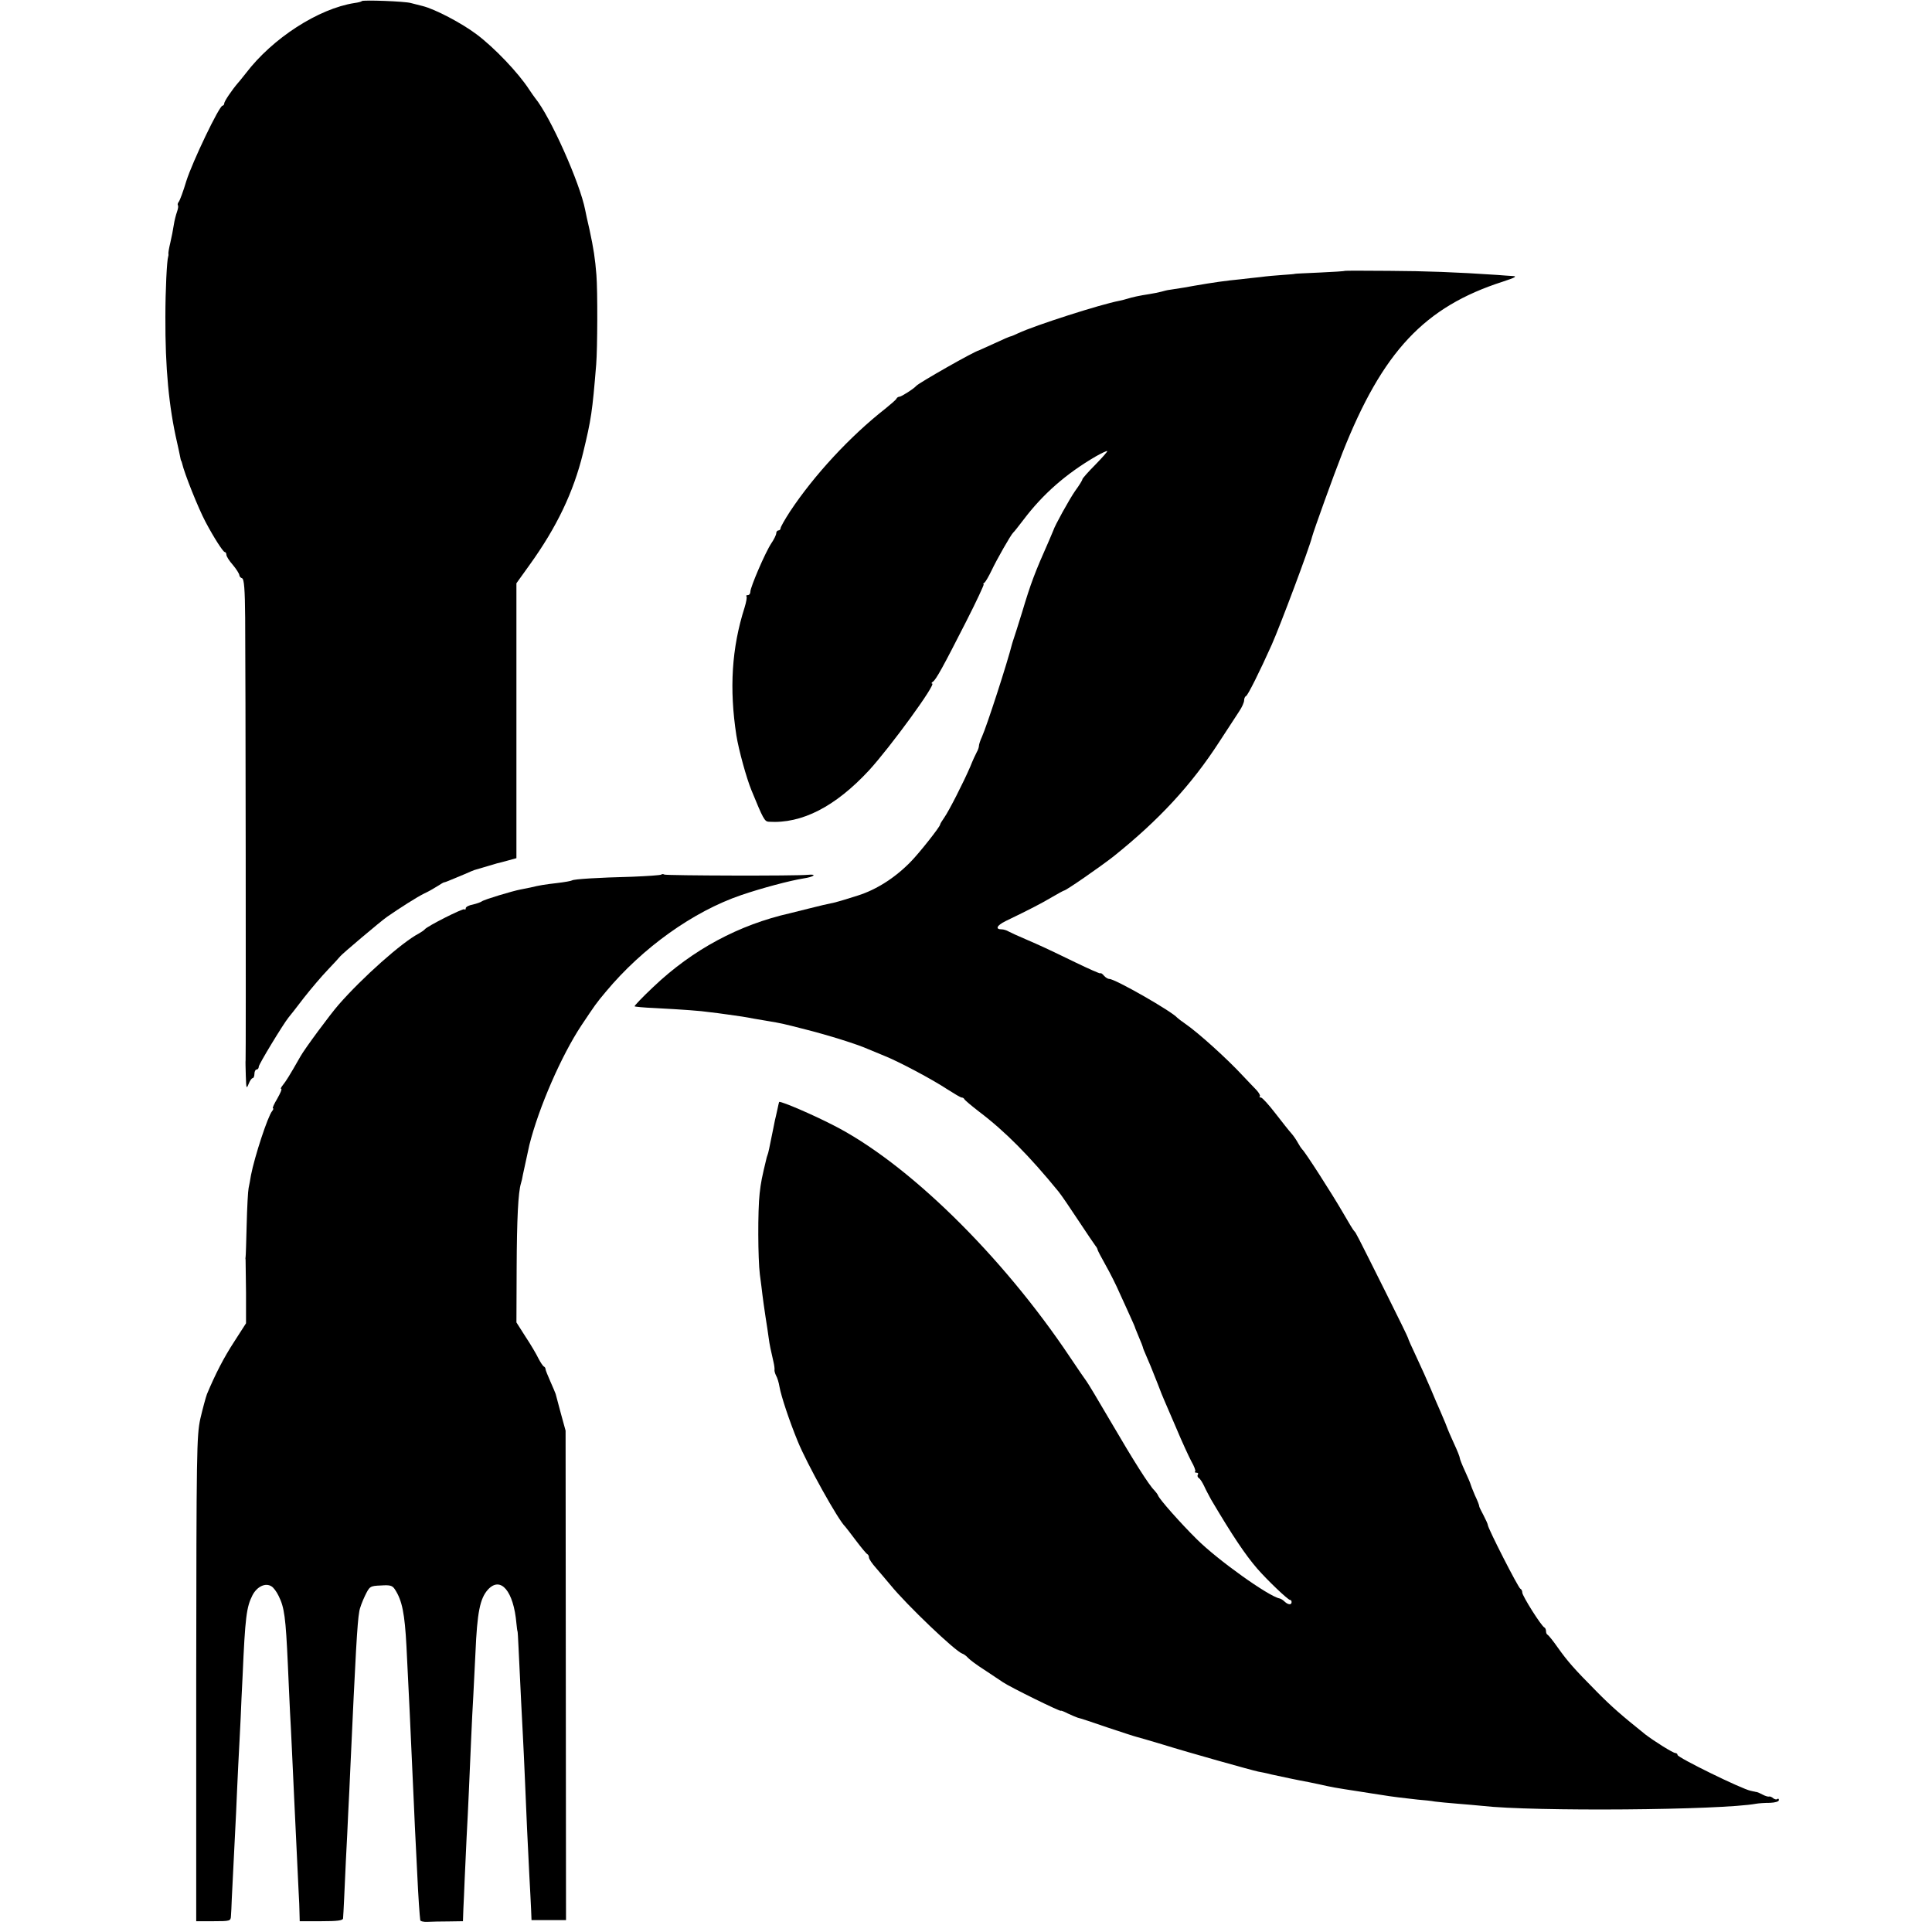 <?xml version="1.0" standalone="no"?>
<!DOCTYPE svg PUBLIC "-//W3C//DTD SVG 20010904//EN"
 "http://www.w3.org/TR/2001/REC-SVG-20010904/DTD/svg10.dtd">
<svg version="1.0" xmlns="http://www.w3.org/2000/svg"
 width="896pt" height="896pt" viewBox="0 0 896 896"
 preserveAspectRatio="xMidYMid meet">
<g transform="translate(0,896) scale(0.1,-0.1)"
fill="#000000" stroke="none">
<path d="M1678 8955 c-2 -3 -18 -7 -34 -9 -167 -26 -380 -163 -504 -326 -14
-17 -29 -37 -35 -43 -30 -35 -65 -87 -65 -96 0 -6 -4 -11 -8 -11 -15 0 -140
-261 -168 -350 -14 -47 -30 -90 -35 -96 -5 -6 -6 -13 -4 -16 3 -3 1 -16 -4
-30 -5 -14 -12 -41 -15 -61 -3 -20 -10 -57 -16 -82 -6 -25 -10 -48 -9 -52 1
-5 0 -10 -1 -13 -6 -16 -13 -155 -13 -280 -1 -235 16 -416 54 -581 6 -26 12
-55 14 -65 2 -11 4 -20 5 -21 2 -2 3 -6 4 -10 11 -49 76 -211 109 -273 39 -74
82 -140 89 -140 4 0 8 -6 8 -13 0 -7 13 -28 30 -47 16 -19 29 -40 30 -47 0 -6
6 -13 13 -15 9 -4 13 -51 14 -184 2 -199 4 -2038 2 -2051 -1 -4 0 -37 1 -73 2
-58 3 -62 13 -37 6 15 14 27 19 27 4 0 8 9 8 20 0 11 5 20 10 20 6 0 10 6 10
13 0 11 113 197 138 228 7 8 39 49 71 91 33 42 83 101 111 130 28 29 54 58 58
63 6 9 188 163 217 183 62 43 138 91 170 107 22 10 51 27 65 36 14 9 27 17 30
17 3 0 16 5 30 11 14 6 43 18 65 27 22 10 42 18 45 19 23 7 97 29 105 31 6 1
28 7 50 13 l40 11 0 637 0 638 61 85 c126 175 204 338 248 519 38 157 43 190
61 411 6 75 7 341 1 415 -6 76 -13 122 -32 210 -9 39 -18 79 -20 91 -24 125
-162 434 -232 519 -5 6 -17 24 -28 40 -49 76 -161 194 -244 256 -69 52 -193
117 -250 131 -19 5 -44 11 -55 14 -28 8 -220 15 -227 9z"/>
<path d="M6237 7704 c-1 -2 -54 -5 -117 -8 -63 -3 -115 -5 -115 -6 0 -1 -25
-3 -55 -5 -30 -2 -77 -6 -105 -10 -27 -3 -68 -7 -90 -10 -73 -7 -128 -15 -215
-30 -32 -6 -61 -11 -115 -19 -11 -1 -29 -6 -40 -9 -11 -3 -36 -8 -55 -11 -46
-7 -78 -14 -100 -21 -10 -3 -28 -8 -39 -10 -89 -17 -391 -114 -468 -150 -17
-8 -33 -15 -36 -15 -3 0 -36 -14 -74 -32 -37 -17 -70 -32 -73 -33 -23 -5 -277
-150 -290 -164 -12 -14 -70 -51 -79 -51 -5 0 -11 -4 -13 -8 -1 -5 -26 -26 -53
-48 -162 -127 -329 -307 -441 -476 -24 -37 -44 -72 -44 -78 0 -5 -4 -10 -10
-10 -5 0 -10 -6 -10 -13 0 -7 -10 -28 -23 -47 -28 -42 -97 -203 -97 -224 0 -9
-5 -16 -12 -16 -6 0 -9 -2 -6 -6 3 -3 -1 -26 -9 -52 -60 -188 -71 -377 -38
-592 11 -69 47 -199 70 -255 54 -132 61 -145 80 -146 154 -10 309 70 465 238
99 108 314 403 293 403 -5 0 -3 4 3 8 15 9 49 72 155 280 48 94 84 172 81 172
-4 0 -2 4 4 8 5 4 20 30 33 57 23 49 89 165 100 175 4 3 25 30 48 60 90 119
197 213 336 294 27 15 50 26 52 24 2 -2 -23 -30 -55 -63 -33 -33 -59 -63 -60
-67 0 -5 -15 -29 -34 -55 -27 -39 -95 -162 -101 -183 -1 -3 -10 -23 -19 -45
-67 -151 -85 -198 -126 -335 -18 -58 -35 -112 -38 -120 -3 -8 -6 -19 -8 -25
-23 -91 -117 -381 -140 -432 -8 -17 -14 -36 -14 -42 0 -6 -4 -19 -10 -29 -5
-9 -19 -39 -30 -67 -31 -72 -99 -206 -121 -237 -10 -14 -19 -29 -19 -32 0 -10
-96 -131 -134 -170 -72 -75 -161 -132 -247 -159 -46 -15 -94 -29 -106 -32 -46
-10 -61 -13 -124 -29 -35 -9 -73 -18 -84 -21 -239 -54 -453 -169 -635 -342
-50 -47 -89 -88 -87 -90 2 -2 44 -6 93 -8 132 -7 215 -13 254 -19 19 -2 58 -7
85 -11 52 -7 85 -12 120 -19 11 -2 40 -7 65 -11 65 -11 66 -11 175 -39 107
-27 241 -69 290 -91 17 -7 50 -21 75 -31 66 -26 224 -110 292 -155 33 -21 63
-39 68 -39 5 0 10 -3 12 -7 2 -5 32 -30 68 -58 123 -93 235 -207 369 -371 13
-16 54 -76 92 -134 38 -58 74 -110 79 -117 6 -7 10 -15 10 -18 0 -3 17 -36 38
-73 21 -37 50 -95 65 -130 16 -34 38 -84 50 -110 12 -26 22 -49 22 -52 1 -3 9
-22 18 -44 9 -21 17 -41 17 -43 0 -3 7 -21 16 -41 17 -39 20 -46 54 -132 11
-30 25 -64 30 -75 5 -11 30 -69 56 -130 25 -60 57 -129 69 -152 13 -22 21 -44
18 -47 -4 -3 -1 -6 6 -6 7 0 10 -4 6 -9 -3 -5 -1 -12 5 -16 6 -3 17 -21 25
-38 8 -18 23 -45 32 -62 100 -169 158 -255 213 -319 45 -52 143 -146 153 -146
4 0 7 -4 7 -10 0 -14 -16 -13 -32 2 -7 7 -18 14 -24 15 -51 10 -288 179 -384
275 -75 74 -173 185 -179 202 -2 6 -11 17 -18 25 -24 23 -95 135 -203 320 -56
96 -106 179 -111 185 -5 6 -39 56 -76 111 -316 473 -757 905 -1103 1079 -96
49 -229 106 -246 106 -1 0 -5 -17 -9 -37 -5 -21 -9 -42 -11 -48 -1 -5 -4 -21
-7 -35 -20 -100 -24 -118 -27 -125 -1 -3 -3 -8 -4 -12 -23 -95 -27 -115 -33
-168 -9 -79 -8 -303 1 -375 5 -36 10 -78 12 -95 2 -16 8 -61 14 -100 6 -38 13
-83 15 -100 4 -31 10 -58 22 -110 4 -16 6 -34 5 -38 -1 -4 2 -16 7 -26 6 -10
13 -33 16 -52 8 -45 46 -159 85 -254 42 -103 188 -366 220 -395 3 -3 25 -32
50 -65 25 -33 48 -61 53 -63 4 -2 7 -9 7 -15 0 -7 15 -29 33 -49 17 -20 48
-56 67 -79 75 -92 300 -307 333 -318 7 -2 19 -11 27 -20 8 -9 42 -34 75 -55
33 -22 72 -48 87 -58 34 -23 268 -138 268 -132 0 2 14 -3 31 -12 17 -8 38 -17
47 -20 10 -2 71 -22 137 -45 66 -22 127 -42 136 -44 9 -2 63 -18 120 -35 122
-38 415 -120 444 -126 11 -2 38 -7 60 -13 41 -9 130 -28 175 -36 14 -3 35 -7
48 -10 63 -14 60 -14 197 -35 33 -5 74 -12 90 -14 46 -8 115 -16 170 -22 28
-2 64 -6 80 -9 17 -2 64 -7 105 -10 41 -3 92 -8 114 -10 235 -27 1108 -20
1271 10 11 2 39 4 63 4 25 1 42 6 42 13 0 6 -3 8 -7 5 -3 -4 -12 -2 -19 3 -6
6 -16 10 -20 8 -5 -1 -18 3 -29 9 -11 6 -23 11 -27 12 -5 1 -9 1 -10 2 -2 0
-10 2 -19 4 -41 8 -339 154 -339 166 0 5 -5 9 -10 9 -11 0 -97 54 -139 86
-111 89 -157 129 -226 199 -105 106 -134 139 -181 205 -21 30 -42 56 -46 58
-5 2 -8 10 -8 17 0 7 -3 15 -7 17 -14 5 -103 147 -103 162 0 8 -4 16 -9 18 -9
3 -151 281 -151 296 0 4 -9 24 -20 45 -11 20 -20 39 -20 42 1 3 -8 26 -20 51
-11 26 -20 49 -20 51 0 2 -11 29 -25 59 -14 30 -25 58 -25 63 0 5 -12 35 -27
67 -15 33 -27 61 -28 64 -3 9 -17 44 -35 85 -10 22 -30 69 -45 105 -15 36 -45
102 -66 147 -22 46 -39 85 -39 88 0 3 -47 99 -104 213 -137 274 -138 276 -145
282 -4 3 -28 43 -55 90 -50 86 -175 281 -187 290 -3 3 -12 16 -19 29 -7 13
-21 34 -31 45 -11 12 -44 54 -75 94 -30 39 -60 72 -66 72 -6 0 -9 3 -5 6 3 3
-4 16 -16 29 -12 12 -40 42 -63 66 -72 78 -205 198 -264 239 -19 13 -37 27
-40 30 -24 29 -288 180 -315 180 -7 0 -18 7 -25 15 -7 9 -15 14 -17 11 -2 -2
-54 21 -116 51 -136 66 -156 75 -232 108 -33 14 -68 30 -77 35 -10 6 -24 10
-32 10 -32 0 -23 18 17 38 112 54 166 82 215 111 29 17 55 31 57 31 9 0 169
111 229 158 211 169 361 331 491 532 38 58 79 121 92 141 13 19 23 42 23 51 0
9 4 18 9 20 8 3 64 115 119 238 40 90 176 453 187 500 8 30 97 278 141 390
186 470 380 677 744 794 58 19 68 25 45 26 -16 1 -48 3 -70 5 -194 13 -330 18
-503 19 -112 1 -204 1 -205 0z"/>
<path d="M3067 4904 c-3 -3 -63 -7 -134 -10 -160 -4 -271 -11 -280 -17 -5 -3
-34 -8 -67 -12 -61 -7 -85 -11 -126 -21 -14 -3 -34 -7 -45 -9 -38 -7 -170 -47
-180 -55 -5 -4 -25 -11 -42 -15 -18 -3 -33 -11 -33 -17 0 -6 -3 -9 -6 -5 -6 6
-174 -79 -184 -93 -3 -4 -15 -12 -27 -19 -79 -41 -263 -205 -373 -331 -40 -46
-157 -204 -177 -240 -51 -90 -68 -116 -81 -132 -8 -10 -12 -18 -8 -18 5 0 -4
-20 -18 -45 -15 -25 -24 -45 -20 -45 3 0 2 -6 -4 -13 -20 -24 -81 -210 -98
-297 -3 -19 -8 -46 -11 -60 -3 -14 -7 -90 -9 -170 -2 -80 -4 -147 -5 -150 -1
-3 -1 -8 0 -12 0 -4 1 -72 2 -152 l0 -143 -54 -84 c-49 -75 -88 -151 -127
-244 -6 -16 -20 -68 -31 -115 -17 -80 -18 -148 -19 -1207 l0 -1123 80 0 c76 0
80 1 81 23 1 12 3 49 4 82 2 33 6 114 9 180 3 66 8 165 11 220 2 55 7 154 10
220 4 66 8 163 11 215 2 52 6 140 9 195 12 276 18 322 46 377 21 40 60 59 88
41 9 -5 24 -25 33 -44 27 -54 33 -99 43 -319 3 -74 8 -173 10 -220 5 -82 12
-247 20 -415 6 -128 17 -355 20 -420 2 -33 4 -77 4 -97 l1 -38 100 0 c73 0
100 3 101 13 2 23 7 131 13 267 4 74 9 176 11 225 3 50 7 144 10 210 24 526
32 671 41 720 2 17 15 50 27 75 21 43 23 45 73 47 44 3 54 0 66 -19 33 -51 45
-111 53 -263 10 -191 20 -409 30 -635 2 -52 7 -142 9 -200 3 -58 8 -157 11
-220 5 -110 11 -193 14 -215 0 -5 16 -9 33 -8 18 1 63 2 99 2 l66 1 2 58 c2
31 4 93 6 137 2 44 6 132 9 195 7 126 13 271 21 455 3 66 7 156 10 200 2 44 7
134 10 200 8 188 21 252 58 293 59 64 119 -7 132 -157 2 -20 4 -36 5 -36 1 0
3 -36 5 -80 9 -189 16 -335 20 -405 2 -41 7 -138 10 -215 6 -154 12 -275 20
-435 3 -58 7 -127 8 -155 l2 -50 80 0 80 0 -1 1135 -1 1135 -22 80 c-12 44
-23 85 -24 90 -2 6 -13 32 -25 59 -12 27 -22 52 -22 56 0 5 -3 10 -7 12 -5 2
-16 19 -26 38 -9 19 -36 65 -60 101 l-42 66 1 249 c1 231 7 354 20 396 3 9 7
27 9 40 4 20 27 124 30 138 44 175 149 415 241 554 65 97 67 101 114 157 170
204 405 372 628 448 94 32 225 67 288 77 48 7 66 21 22 17 -52 -6 -658 -4
-667 1 -5 3 -11 3 -14 0z"/>
</g>
</svg>
